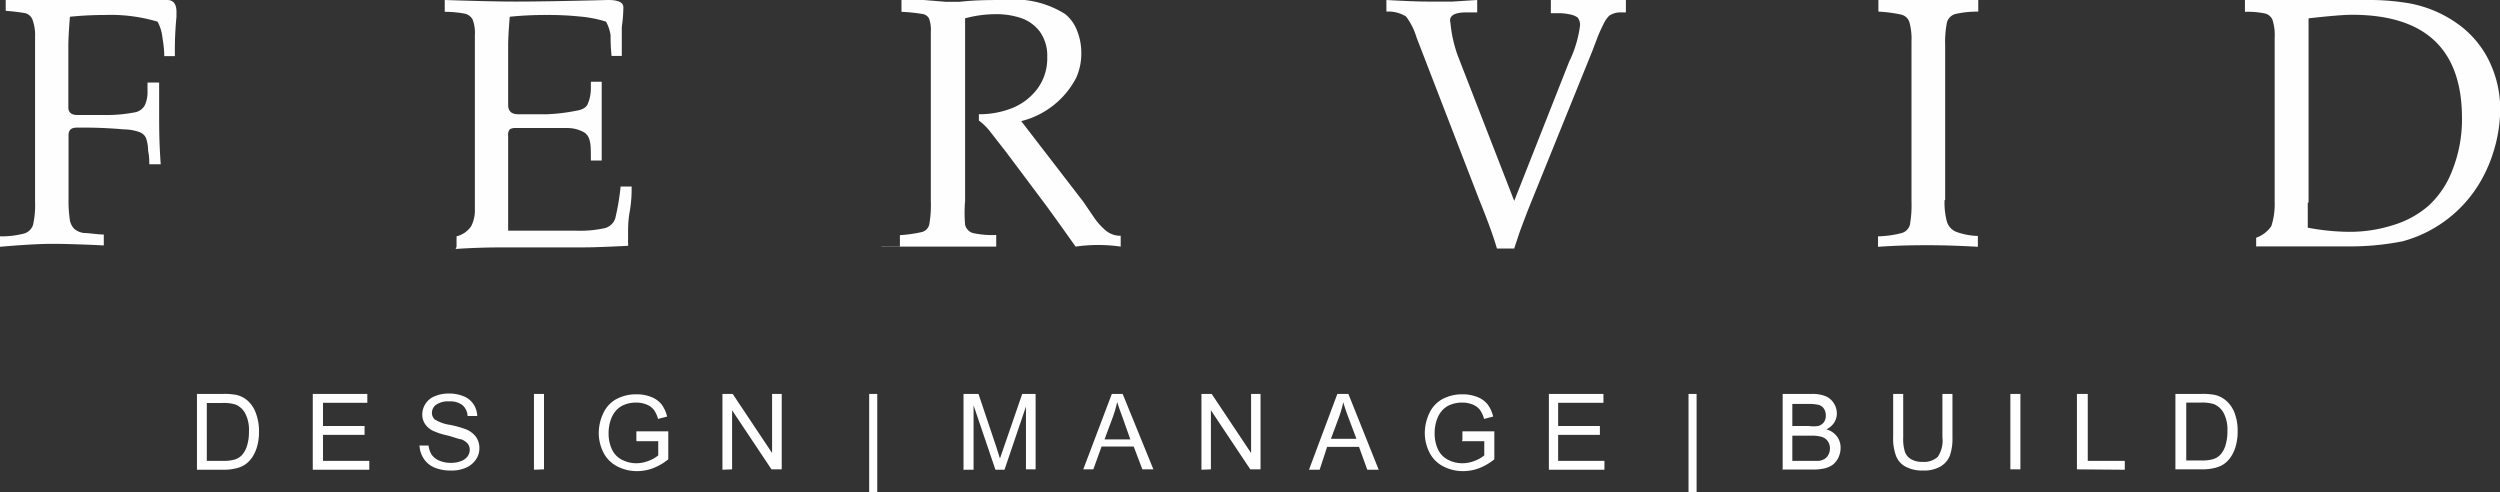 <svg xmlns="http://www.w3.org/2000/svg" viewBox="0 0 126.93 24.98"><rect x="0" y="0" width="126.93" height="24.98" fill="#333333" stroke="none"/><defs><style>.cls-1{fill:#fefefe;}</style></defs><title>fervid_text_logo</title><g id="Layer_2" data-name="Layer 2"><g id="Layer_1-2" data-name="Layer 1"><g id="Layer_1-3" data-name="Layer_1"><g id="_2196363161088" data-name=" 2196363161088"><path class="cls-1" d="M1.78,1.87A2.24,2.24,0,0,0,1.65,1,.55.55,0,0,0,1.29.67a10,10,0,0,0-1-.12V0Q1.48,0,3.94,0T7.49,0h1c.31,0,.47.2.47.6V.85a17.45,17.45,0,0,0-.08,2H8.34c0-.39-.06-.71-.1-1A2.13,2.13,0,0,0,8,1.1,8.35,8.35,0,0,0,5.33.76q-.87,0-1.78.09C3.5,1.47,3.47,2,3.47,2.33V5.46c0,.25.16.38.47.38l.36,0,.35,0h.73a7.46,7.46,0,0,0,1.43-.13.72.72,0,0,0,.54-.36,1.61,1.61,0,0,0,.14-.73V4.19h.59c0,.34,0,.86,0,1.57s0,1.46.08,2.58H7.58c0-.17,0-.4-.06-.69A2,2,0,0,0,7.41,7a.58.58,0,0,0-.32-.29,2.35,2.35,0,0,0-.78-.14,23.86,23.86,0,0,0-2.42-.09q-.41,0-.41.38v3.26a6.67,6.67,0,0,0,.06,1,.85.85,0,0,0,.23.5.94.94,0,0,0,.5.21c.23,0,.55.06,1,.08v.55q-1.69-.08-2.62-.08T0,12.53V12a4.56,4.56,0,0,0,1.21-.14.67.67,0,0,0,.47-.45,4.68,4.68,0,0,0,.1-1.19V1.87ZM23.18,12.53V12a1.28,1.28,0,0,0,.74-.51,1.79,1.79,0,0,0,.19-.89V1.78A1.89,1.89,0,0,0,24,1a.6.6,0,0,0-.42-.31,5.55,5.55,0,0,0-1-.09V0q2.38.08,3.6.08,1.56,0,4.7-.08c.51,0,.77.12.77.37a7.42,7.42,0,0,1-.08,1V2.84h-.52C31,2.35,31,2,31,1.78a2.13,2.13,0,0,0-.23-.68A6.07,6.07,0,0,0,29.45.84a15.65,15.65,0,0,0-1.7-.08,18,18,0,0,0-1.87.09c-.05.62-.08,1.11-.08,1.48v3q0,.47.51.47l.36,0,.4,0,.37,0,.35,0a9.5,9.5,0,0,0,1.48-.18c.31-.05.5-.17.57-.34A2,2,0,0,0,30,4.49V4.31a.34.34,0,0,1,0-.08.29.29,0,0,0,0-.08h.55c0,.42,0,1.09,0,2s0,1.58,0,2H30c0-.5,0-.83-.06-1a.65.65,0,0,0-.28-.43,1.76,1.76,0,0,0-.85-.22q-.67,0-2,0h-.64a.48.48,0,0,0-.29.07.44.44,0,0,0-.08.32v4.82h3.38a5.82,5.82,0,0,0,1.54-.13.76.76,0,0,0,.52-.5,12.13,12.13,0,0,0,.27-1.61h.56c0,.3,0,.72-.1,1.28s-.08,1-.08,1.39a1.22,1.22,0,0,0,0,.19,1.36,1.36,0,0,1,0,.15c-1,.05-1.76.08-2.25.08l-1.14,0-1.15,0-.74,0-.73,0c-.65,0-1.56,0-2.75.08Zm21.58,0h.93v-.59a7,7,0,0,0,1.12-.16.52.52,0,0,0,.37-.38,5.72,5.72,0,0,0,.08-1.2V1.61a1.67,1.67,0,0,0-.09-.67.46.46,0,0,0-.33-.23A9.16,9.16,0,0,0,45.77.6V0l1.13,0L48,.09h.73C49.53,0,50.29,0,51,0a4.83,4.83,0,0,1,3.09.72,2,2,0,0,1,.6.85,3,3,0,0,1,.21,1.11,3,3,0,0,1-.26,1.27,4.32,4.32,0,0,1-2.79,2.2L55,10.24l.58.85a3.16,3.16,0,0,0,.57.62,1.14,1.14,0,0,0,.75.26v.55a8.12,8.12,0,0,0-2.29,0q-.89-1.26-1.52-2.12l-2-2.67-.78-1a3,3,0,0,0-.61-.61V5.8a4.52,4.52,0,0,0,1.71-.32,3,3,0,0,0,1.28-1,2.58,2.58,0,0,0,.48-1.59,2.08,2.08,0,0,0-.38-1.29,2,2,0,0,0-1-.7A4,4,0,0,0,50.52.72,6,6,0,0,0,49,.93c0,.29,0,.61,0,1s0,.64,0,.86v7.41A7.21,7.21,0,0,0,49,11.41a.57.57,0,0,0,.39.42,4.5,4.5,0,0,0,1.19.1v.59c-.54,0-1.35,0-2.45,0s-2.21,0-3.39,0ZM76,12.61c-.11-.38-.25-.79-.41-1.22s-.32-.84-.48-1.23L71.92,1.9A3.37,3.37,0,0,0,71.39.84a1.67,1.67,0,0,0-1-.25V0q1.43.08,2.11.08l1.25,0L75,0V.63h-.55c-.48,0-.74.1-.81.3a.35.35,0,0,0,0,.21A6.76,6.76,0,0,0,74,2.79l2.88,7.41,2.79-7.07a5.89,5.89,0,0,0,.55-1.82.59.59,0,0,0-.12-.42.94.94,0,0,0-.35-.15,3.06,3.06,0,0,0-.5-.07l-.51,0V0l.8,0,.81,0,1.1,0,1.1,0V.63h-.25A1,1,0,0,0,81.7.8a1.46,1.46,0,0,0-.29.43,7.22,7.22,0,0,0-.31.69l-.25.66-3,7.41-.31.77-.2.53c-.08.22-.17.44-.24.66s-.15.44-.22.67H76Zm22.73-2.45a3.69,3.69,0,0,0,.12,1.1.81.81,0,0,0,.47.51,3.49,3.49,0,0,0,1.1.21v.55c-1.06-.06-1.89-.08-2.49-.08s-1.4,0-2.58.08V12a5.25,5.25,0,0,0,1.21-.17.6.6,0,0,0,.41-.42,5.67,5.67,0,0,0,.08-1.19V2.11a3.17,3.17,0,0,0-.11-1,.58.58,0,0,0-.42-.37A7,7,0,0,0,95.37.59V0l1.21,0,1.2,0,1.31,0,1.35,0V.59a5,5,0,0,0-1.16.12.61.61,0,0,0-.43.43,5.13,5.13,0,0,0-.09,1.18v7.83Zm15.82,2.37v-.46a1.56,1.56,0,0,0,.77-.59,3.56,3.56,0,0,0,.17-1.19V1.91a2.54,2.54,0,0,0-.11-.9.55.55,0,0,0-.4-.33,4.45,4.45,0,0,0-1-.08V0l1.23,0,1.22,0h.85Q119.14,0,120.17,0a11.94,11.94,0,0,1,2.16.17,6.13,6.13,0,0,1,2.48,1.06,5,5,0,0,1,1.59,1.91,5.57,5.57,0,0,1,.54,2.44,7.35,7.35,0,0,1-.34,2.12,7.22,7.22,0,0,1-.68,1.55,6.55,6.55,0,0,1-3.93,3,13.61,13.61,0,0,1-2.67.26l-.67,0-.64,0h-1.27q-1.43,0-2.16,0Zm2.62-2.24q0,.85,0,1.27a11.68,11.68,0,0,0,2.07.21,7.19,7.19,0,0,0,2.26-.34,4.87,4.87,0,0,0,1.82-1,4.73,4.73,0,0,0,1.2-1.81A7,7,0,0,0,125,6q0-5.25-5.59-5.25-.58,0-2.2.18c0,.33,0,.86,0,1.56v7.79Z"/><path class="cls-1" d="M10,23.85V20h1.32a3.2,3.2,0,0,1,.68.05,1.31,1.31,0,0,1,.56.28A1.56,1.56,0,0,1,13,21a2.57,2.57,0,0,1,.15.91,2.68,2.68,0,0,1-.1.77,1.88,1.88,0,0,1-.26.56,1.38,1.38,0,0,1-.35.35,1.42,1.42,0,0,1-.46.19,2.6,2.6,0,0,1-.62.07H10Zm.51-.45h.82a2,2,0,0,0,.59-.07.85.85,0,0,0,.34-.2,1.22,1.22,0,0,0,.28-.49,2.38,2.38,0,0,0,.1-.74,1.79,1.79,0,0,0-.2-.93,1,1,0,0,0-.48-.43,2,2,0,0,0-.66-.08h-.8V23.4Zm5.37.45V20h2.77v.45H16.4v1.18h2.11v.45H16.4V23.4h2.35v.45H15.89Zm5.4-1.23.48,0a1.06,1.06,0,0,0,.16.47.88.88,0,0,0,.39.3,1.45,1.45,0,0,0,.59.11,1.4,1.4,0,0,0,.51-.09.71.71,0,0,0,.33-.24.56.56,0,0,0,.11-.33.5.5,0,0,0-.1-.31.79.79,0,0,0-.35-.23c-.1,0-.33-.1-.68-.19a3.51,3.51,0,0,1-.74-.24,1,1,0,0,1-.41-.36.87.87,0,0,1-.13-.48,1,1,0,0,1,.17-.54,1,1,0,0,1,.48-.38,1.83,1.83,0,0,1,.7-.13,1.91,1.91,0,0,1,.75.14,1.08,1.08,0,0,1,.5.4,1.16,1.16,0,0,1,.19.6l-.49,0a.78.78,0,0,0-.26-.55,1,1,0,0,0-.67-.19,1.07,1.07,0,0,0-.67.17.51.51,0,0,0-.21.41.44.44,0,0,0,.15.34,2,2,0,0,0,.76.27,5.07,5.07,0,0,1,.85.24,1.17,1.17,0,0,1,.49.39,1,1,0,0,1,.16.54,1,1,0,0,1-.17.58,1.15,1.15,0,0,1-.5.42,1.75,1.75,0,0,1-.74.15,2.19,2.19,0,0,1-.87-.15,1.21,1.21,0,0,1-.55-.46,1.29,1.29,0,0,1-.21-.69Zm5.83,1.23V20h.51v3.83Zm5.2-1.5V21.9h1.62v1.42a2.86,2.86,0,0,1-.77.45,2.29,2.29,0,0,1-.82.15,2.17,2.17,0,0,1-1-.24,1.6,1.6,0,0,1-.7-.7,2.2,2.2,0,0,1-.24-1,2.38,2.38,0,0,1,.23-1,1.55,1.55,0,0,1,.67-.72,2.1,2.1,0,0,1,1-.24,2,2,0,0,1,.75.13,1.25,1.25,0,0,1,.53.37,1.67,1.67,0,0,1,.29.63l-.46.12a1.46,1.46,0,0,0-.21-.46.88.88,0,0,0-.37-.27,1.34,1.34,0,0,0-.53-.1,1.57,1.57,0,0,0-.6.11,1.12,1.12,0,0,0-.41.28,1.33,1.33,0,0,0-.24.38,2,2,0,0,0-.15.77,1.9,1.9,0,0,0,.18.86,1.13,1.13,0,0,0,.51.51,1.59,1.59,0,0,0,.72.17,1.69,1.69,0,0,0,.64-.13,1.63,1.63,0,0,0,.47-.27v-.72H32.32Zm4.37,1.5V20h.52l2,3V20h.49v3.83h-.52l-2-3v3ZM44.13,25V20h.41v5Zm4.79-1.12V20h.76l.91,2.71.18.57.21-.61L51.9,20h.68v3.83h-.49V20.64L51,23.85h-.46l-1.11-3.27v3.27h-.49Zm6.06,0L56.45,20H57l1.56,3.83H58l-.44-1.16H55.93l-.42,1.16H55Zm1.1-1.57h1.31L57,21.21q-.18-.48-.28-.8a5.38,5.38,0,0,1-.21.74l-.42,1.13ZM61,23.85V20h.52l2,3V20H64v3.83h-.52l-2-3v3Zm5.46,0L67.9,20h.56L70,23.85h-.58L69,22.69H67.38L67,23.85Zm1.1-1.57h1.31l-.4-1.06c-.12-.32-.21-.59-.27-.8a5.38,5.38,0,0,1-.21.74l-.42,1.13Zm6.69.07V21.9h1.62v1.42a2.86,2.86,0,0,1-.77.45,2.29,2.29,0,0,1-.82.15,2.17,2.17,0,0,1-1-.24,1.6,1.6,0,0,1-.7-.7,2.2,2.2,0,0,1-.24-1,2.38,2.38,0,0,1,.23-1,1.55,1.55,0,0,1,.67-.72,2.1,2.1,0,0,1,1-.24,2,2,0,0,1,.75.13,1.25,1.25,0,0,1,.53.37,1.66,1.66,0,0,1,.29.63l-.46.12a1.46,1.46,0,0,0-.21-.46.88.88,0,0,0-.37-.27,1.34,1.34,0,0,0-.53-.1,1.57,1.57,0,0,0-.6.11,1.12,1.12,0,0,0-.41.28,1.33,1.33,0,0,0-.24.38,2,2,0,0,0-.15.77,1.9,1.9,0,0,0,.18.86,1.14,1.14,0,0,0,.51.51,1.59,1.59,0,0,0,.72.17,1.69,1.69,0,0,0,.64-.13,1.63,1.63,0,0,0,.47-.27v-.72H74.22Zm4.39,1.5V20h2.77v.45H79.11v1.18h2.12v.45H79.11V23.4h2.35v.45H78.6ZM85.73,25V20h.41v5Zm4.78-1.12V20H92a1.78,1.78,0,0,1,.7.12.9.9,0,0,1,.41.36.94.94,0,0,1,.15.51.87.87,0,0,1-.13.46,1,1,0,0,1-.4.35,1,1,0,0,1,.53.35.93.93,0,0,1,.19.58,1.12,1.12,0,0,1-.11.5,1,1,0,0,1-.28.36,1.18,1.18,0,0,1-.42.19,2.58,2.58,0,0,1-.62.06H90.52ZM91,21.63h.83a1.85,1.85,0,0,0,.48,0,.54.54,0,0,0,.29-.19.55.55,0,0,0,.1-.34.61.61,0,0,0-.09-.34.46.46,0,0,0-.26-.2,2.18,2.18,0,0,0-.58-.05H91v1.16Zm0,1.77h1l.35,0a.82.82,0,0,0,.29-.1.56.56,0,0,0,.19-.21.67.67,0,0,0,.08-.32.63.63,0,0,0-.11-.37.58.58,0,0,0-.31-.22,1.89,1.89,0,0,0-.56-.06H91V23.4ZM98.62,20h.51v2.21a2.64,2.64,0,0,1-.13.92,1.12,1.12,0,0,1-.47.55,1.67,1.67,0,0,1-.89.21,1.82,1.82,0,0,1-.88-.19,1.06,1.06,0,0,1-.49-.54,2.57,2.57,0,0,1-.15-1V20h.51v2.21a2.16,2.16,0,0,0,.09.74.7.7,0,0,0,.32.37,1.09,1.09,0,0,0,.55.13,1.05,1.05,0,0,0,.79-.25,1.47,1.47,0,0,0,.24-1V20Zm3.45,3.83V20h.51v3.83Zm3.38,0V20H106V23.4h1.88v.45Zm5,0V20h1.32a3.2,3.2,0,0,1,.68.05,1.31,1.31,0,0,1,.56.28,1.56,1.56,0,0,1,.45.65,2.57,2.57,0,0,1,.15.91,2.68,2.68,0,0,1-.1.77,1.88,1.88,0,0,1-.26.56,1.39,1.39,0,0,1-.35.35,1.42,1.42,0,0,1-.46.19,2.6,2.6,0,0,1-.62.07h-1.38Zm.51-.45h.82a2,2,0,0,0,.59-.07.85.85,0,0,0,.34-.2,1.22,1.22,0,0,0,.28-.49,2.38,2.38,0,0,0,.1-.74,1.8,1.8,0,0,0-.2-.93,1,1,0,0,0-.48-.43,2,2,0,0,0-.66-.08H111V23.4Z"/></g></g></g></g></svg>